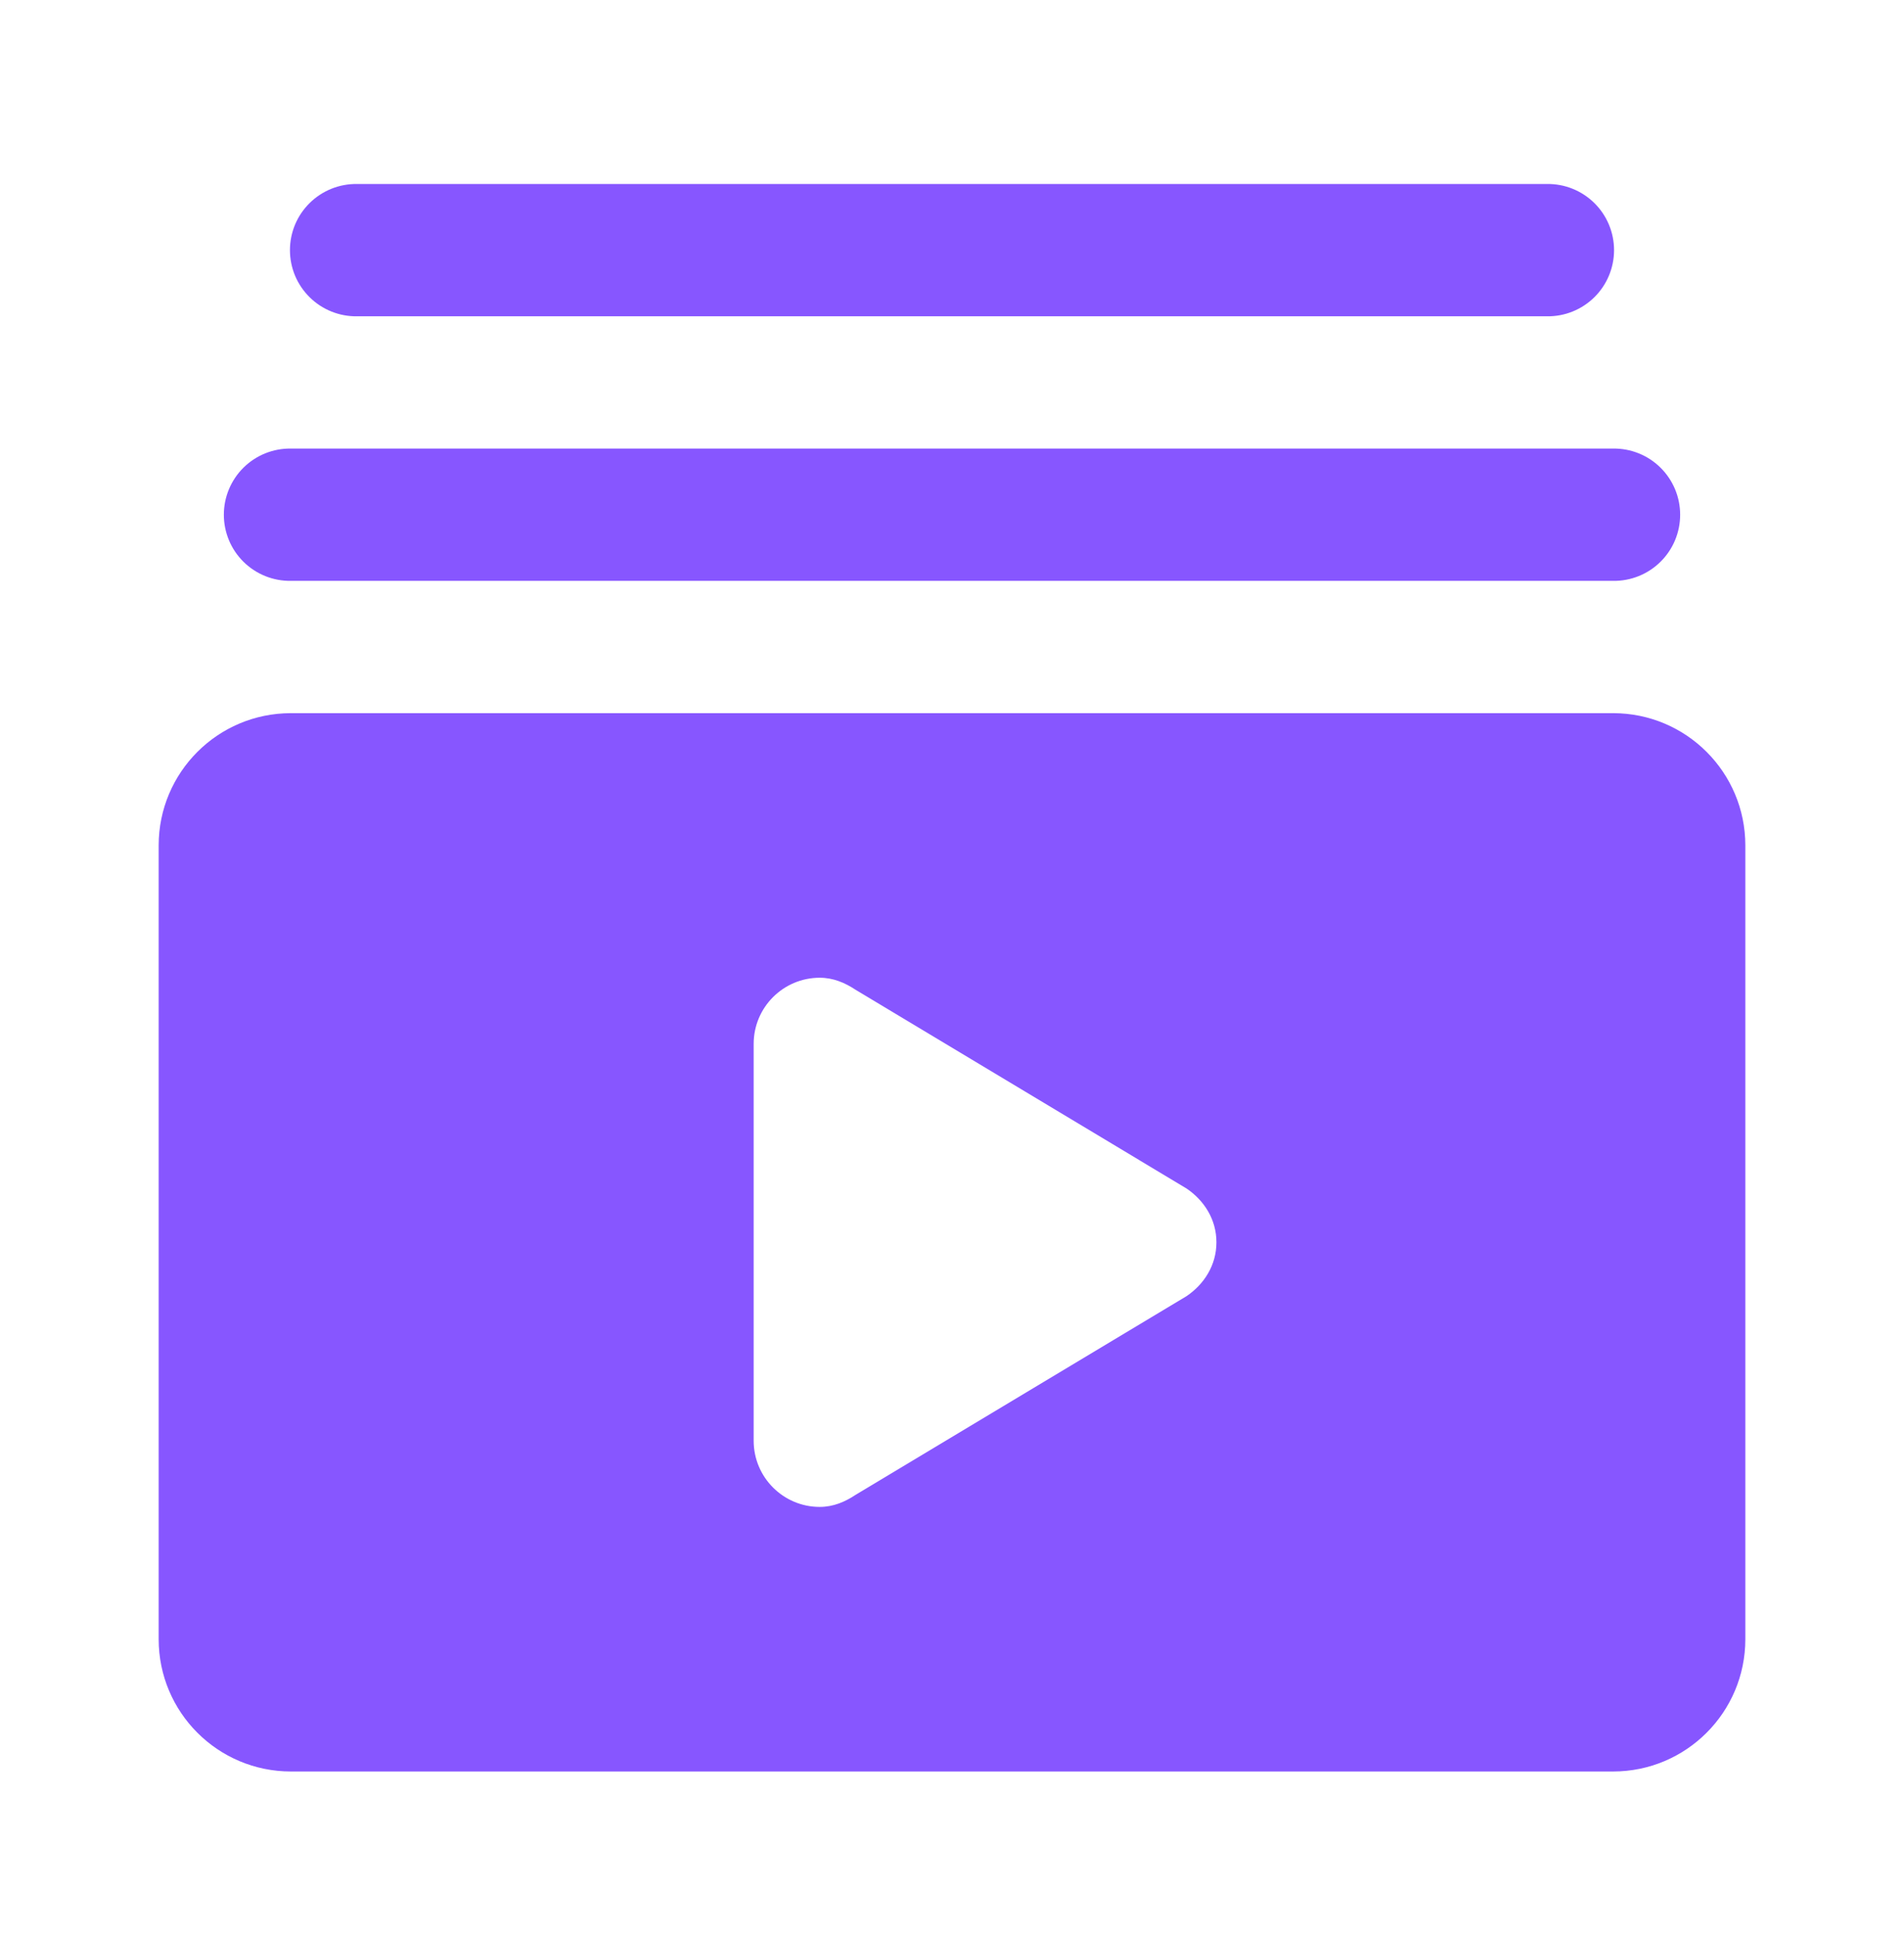 <svg width="60" height="61" viewBox="0 0 60 61" fill="none" xmlns="http://www.w3.org/2000/svg">
<path d="M11.25 5.795C10.974 5.791 10.7 5.842 10.444 5.945C10.188 6.048 9.954 6.201 9.758 6.395C9.561 6.589 9.405 6.82 9.298 7.074C9.192 7.329 9.137 7.602 9.137 7.878C9.137 8.155 9.192 8.428 9.298 8.683C9.405 8.937 9.561 9.168 9.758 9.362C9.954 9.556 10.188 9.709 10.444 9.812C10.7 9.915 10.974 9.966 11.25 9.962H48.75C49.026 9.966 49.3 9.915 49.556 9.812C49.812 9.709 50.045 9.556 50.242 9.362C50.439 9.168 50.595 8.937 50.701 8.683C50.808 8.428 50.863 8.155 50.863 7.878C50.863 7.602 50.808 7.329 50.701 7.074C50.595 6.82 50.439 6.589 50.242 6.395C50.045 6.201 49.812 6.048 49.556 5.945C49.3 5.842 49.026 5.791 48.75 5.795H11.25ZM9.167 14.128C8.891 14.124 8.617 14.175 8.36 14.278C8.104 14.381 7.871 14.534 7.674 14.728C7.478 14.922 7.322 15.153 7.215 15.408C7.109 15.662 7.054 15.936 7.054 16.212C7.054 16.488 7.109 16.761 7.215 17.016C7.322 17.271 7.478 17.502 7.674 17.695C7.871 17.889 8.104 18.042 8.36 18.145C8.617 18.248 8.891 18.299 9.167 18.295H50.833C51.109 18.299 51.383 18.248 51.639 18.145C51.896 18.042 52.129 17.889 52.325 17.695C52.522 17.502 52.678 17.271 52.785 17.016C52.891 16.761 52.946 16.488 52.946 16.212C52.946 15.936 52.891 15.662 52.785 15.408C52.678 15.153 52.522 14.922 52.325 14.728C52.129 14.534 51.896 14.381 51.639 14.278C51.383 14.175 51.109 14.124 50.833 14.128H9.167ZM9.167 22.462C6.865 22.462 5 24.326 5 26.628V51.628C5 53.93 6.865 55.795 9.167 55.795H50.833C53.135 55.795 55 53.93 55 51.628V26.628C55 24.326 53.135 22.462 50.833 22.462H9.167ZM25.833 30.795C26.258 30.795 26.631 30.955 26.96 31.173L37.389 37.432C37.945 37.807 38.333 38.407 38.333 39.128C38.333 39.849 37.945 40.45 37.389 40.825L26.96 47.083C26.631 47.302 26.258 47.462 25.833 47.462C24.683 47.462 23.75 46.528 23.75 45.378V32.878C23.75 31.728 24.683 30.795 25.833 30.795Z" fill="#8756FF"/>
</svg>
